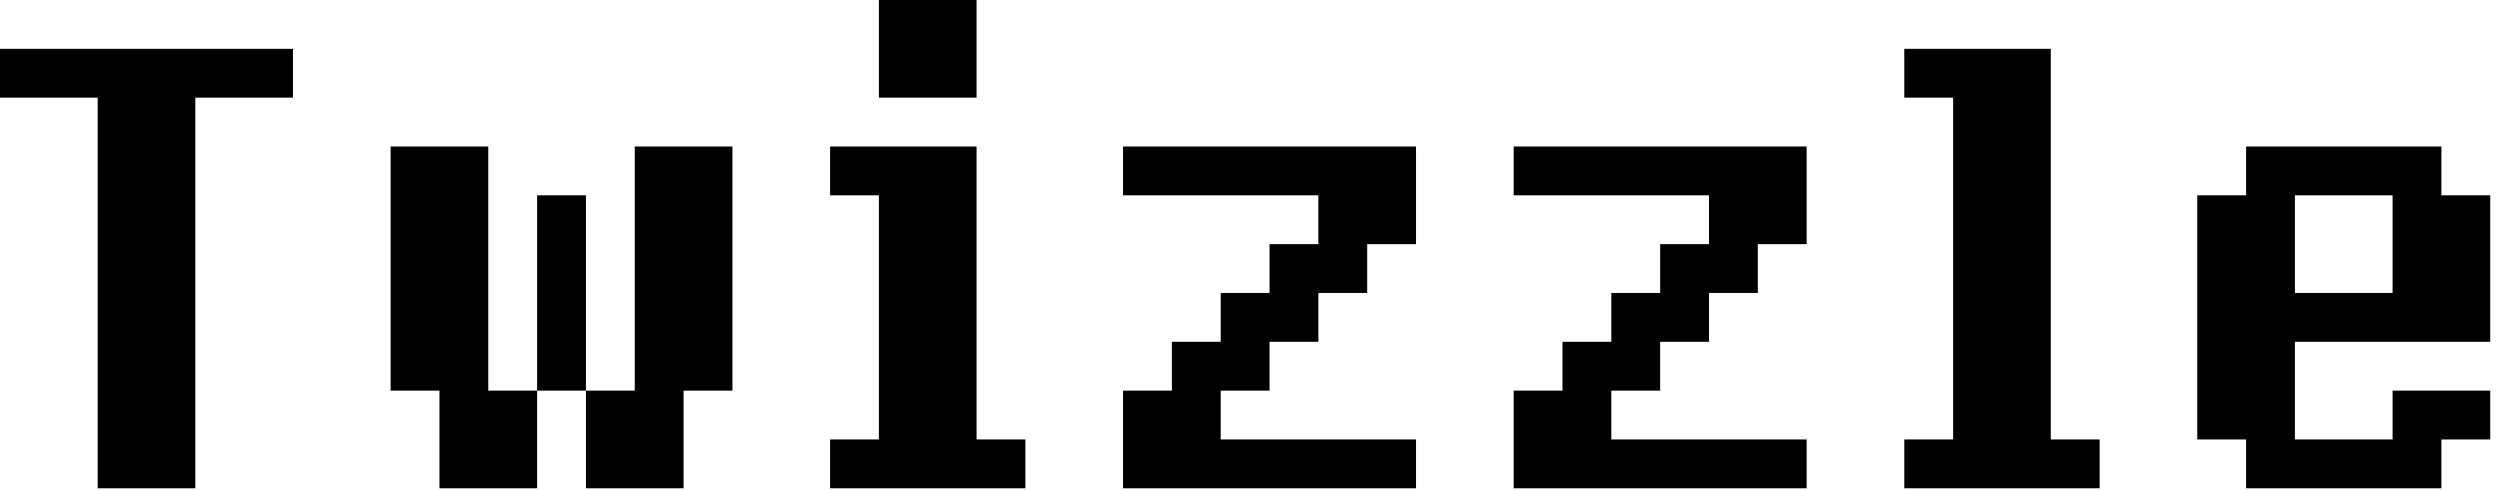 <svg width="240pt" height="47pt" viewBox="0 0 240 47" xmlns="http://www.w3.org/2000/svg"><g id="fontsvg1713978744855" stroke-linecap="round" fill-rule="evenodd" fill="#000000"><path d="M 135.938 46.875 L 107.813 46.875 L 107.813 37.5 L 112.5 37.5 L 112.5 32.813 L 117.188 32.813 L 117.188 28.125 L 121.875 28.125 L 121.875 23.438 L 126.563 23.438 L 126.563 18.75 L 107.813 18.75 L 107.813 14.063 L 135.938 14.063 L 135.938 23.438 L 131.25 23.438 L 131.25 28.125 L 126.563 28.125 L 126.563 32.813 L 121.875 32.813 L 121.875 37.5 L 117.188 37.5 L 117.188 42.188 L 135.938 42.188 L 135.938 46.875 Z M 173.438 46.875 L 145.313 46.875 L 145.313 37.5 L 150 37.5 L 150 32.813 L 154.688 32.813 L 154.688 28.125 L 159.375 28.125 L 159.375 23.438 L 164.063 23.438 L 164.063 18.75 L 145.313 18.75 L 145.313 14.063 L 173.438 14.063 L 173.438 23.438 L 168.75 23.438 L 168.75 28.125 L 164.063 28.125 L 164.063 32.813 L 159.375 32.813 L 159.375 37.5 L 154.688 37.5 L 154.688 42.188 L 173.438 42.188 L 173.438 46.875 Z M 234.375 46.875 L 215.625 46.875 L 215.625 42.188 L 210.938 42.188 L 210.938 18.75 L 215.625 18.75 L 215.625 14.063 L 234.375 14.063 L 234.375 18.75 L 239.063 18.75 L 239.063 32.813 L 220.313 32.813 L 220.313 42.188 L 229.688 42.188 L 229.688 37.5 L 239.063 37.5 L 239.063 42.188 L 234.375 42.188 L 234.375 46.875 Z M 18.75 46.875 L 9.375 46.875 L 9.375 9.375 L 0 9.375 L 0 4.688 L 28.125 4.688 L 28.125 9.375 L 18.75 9.375 L 18.75 46.875 Z M 201.563 46.875 L 182.813 46.875 L 182.813 42.188 L 187.5 42.188 L 187.5 9.375 L 182.813 9.375 L 182.813 4.688 L 196.875 4.688 L 196.875 42.188 L 201.563 42.188 L 201.563 46.875 Z M 98.438 46.875 L 79.688 46.875 L 79.688 42.188 L 84.375 42.188 L 84.375 18.75 L 79.688 18.75 L 79.688 14.063 L 93.75 14.063 L 93.75 42.188 L 98.438 42.188 L 98.438 46.875 Z M 51.563 37.5 L 46.875 37.5 L 46.875 14.063 L 37.5 14.063 L 37.5 37.5 L 42.188 37.5 L 42.188 46.875 L 51.563 46.875 L 51.563 37.5 Z M 65.625 46.875 L 56.25 46.875 L 56.25 37.5 L 60.938 37.5 L 60.938 14.063 L 70.313 14.063 L 70.313 37.5 L 65.625 37.5 L 65.625 46.875 Z M 56.25 37.5 L 51.563 37.5 L 51.563 18.75 L 56.25 18.75 L 56.25 37.5 Z M 93.75 9.375 L 84.375 9.375 L 84.375 0 L 93.75 0 L 93.75 9.375 Z M 220.313 28.125 L 229.688 28.125 L 229.688 18.75 L 220.313 18.75 L 220.313 28.125 Z" vector-effect="non-scaling-stroke"/></g></svg>